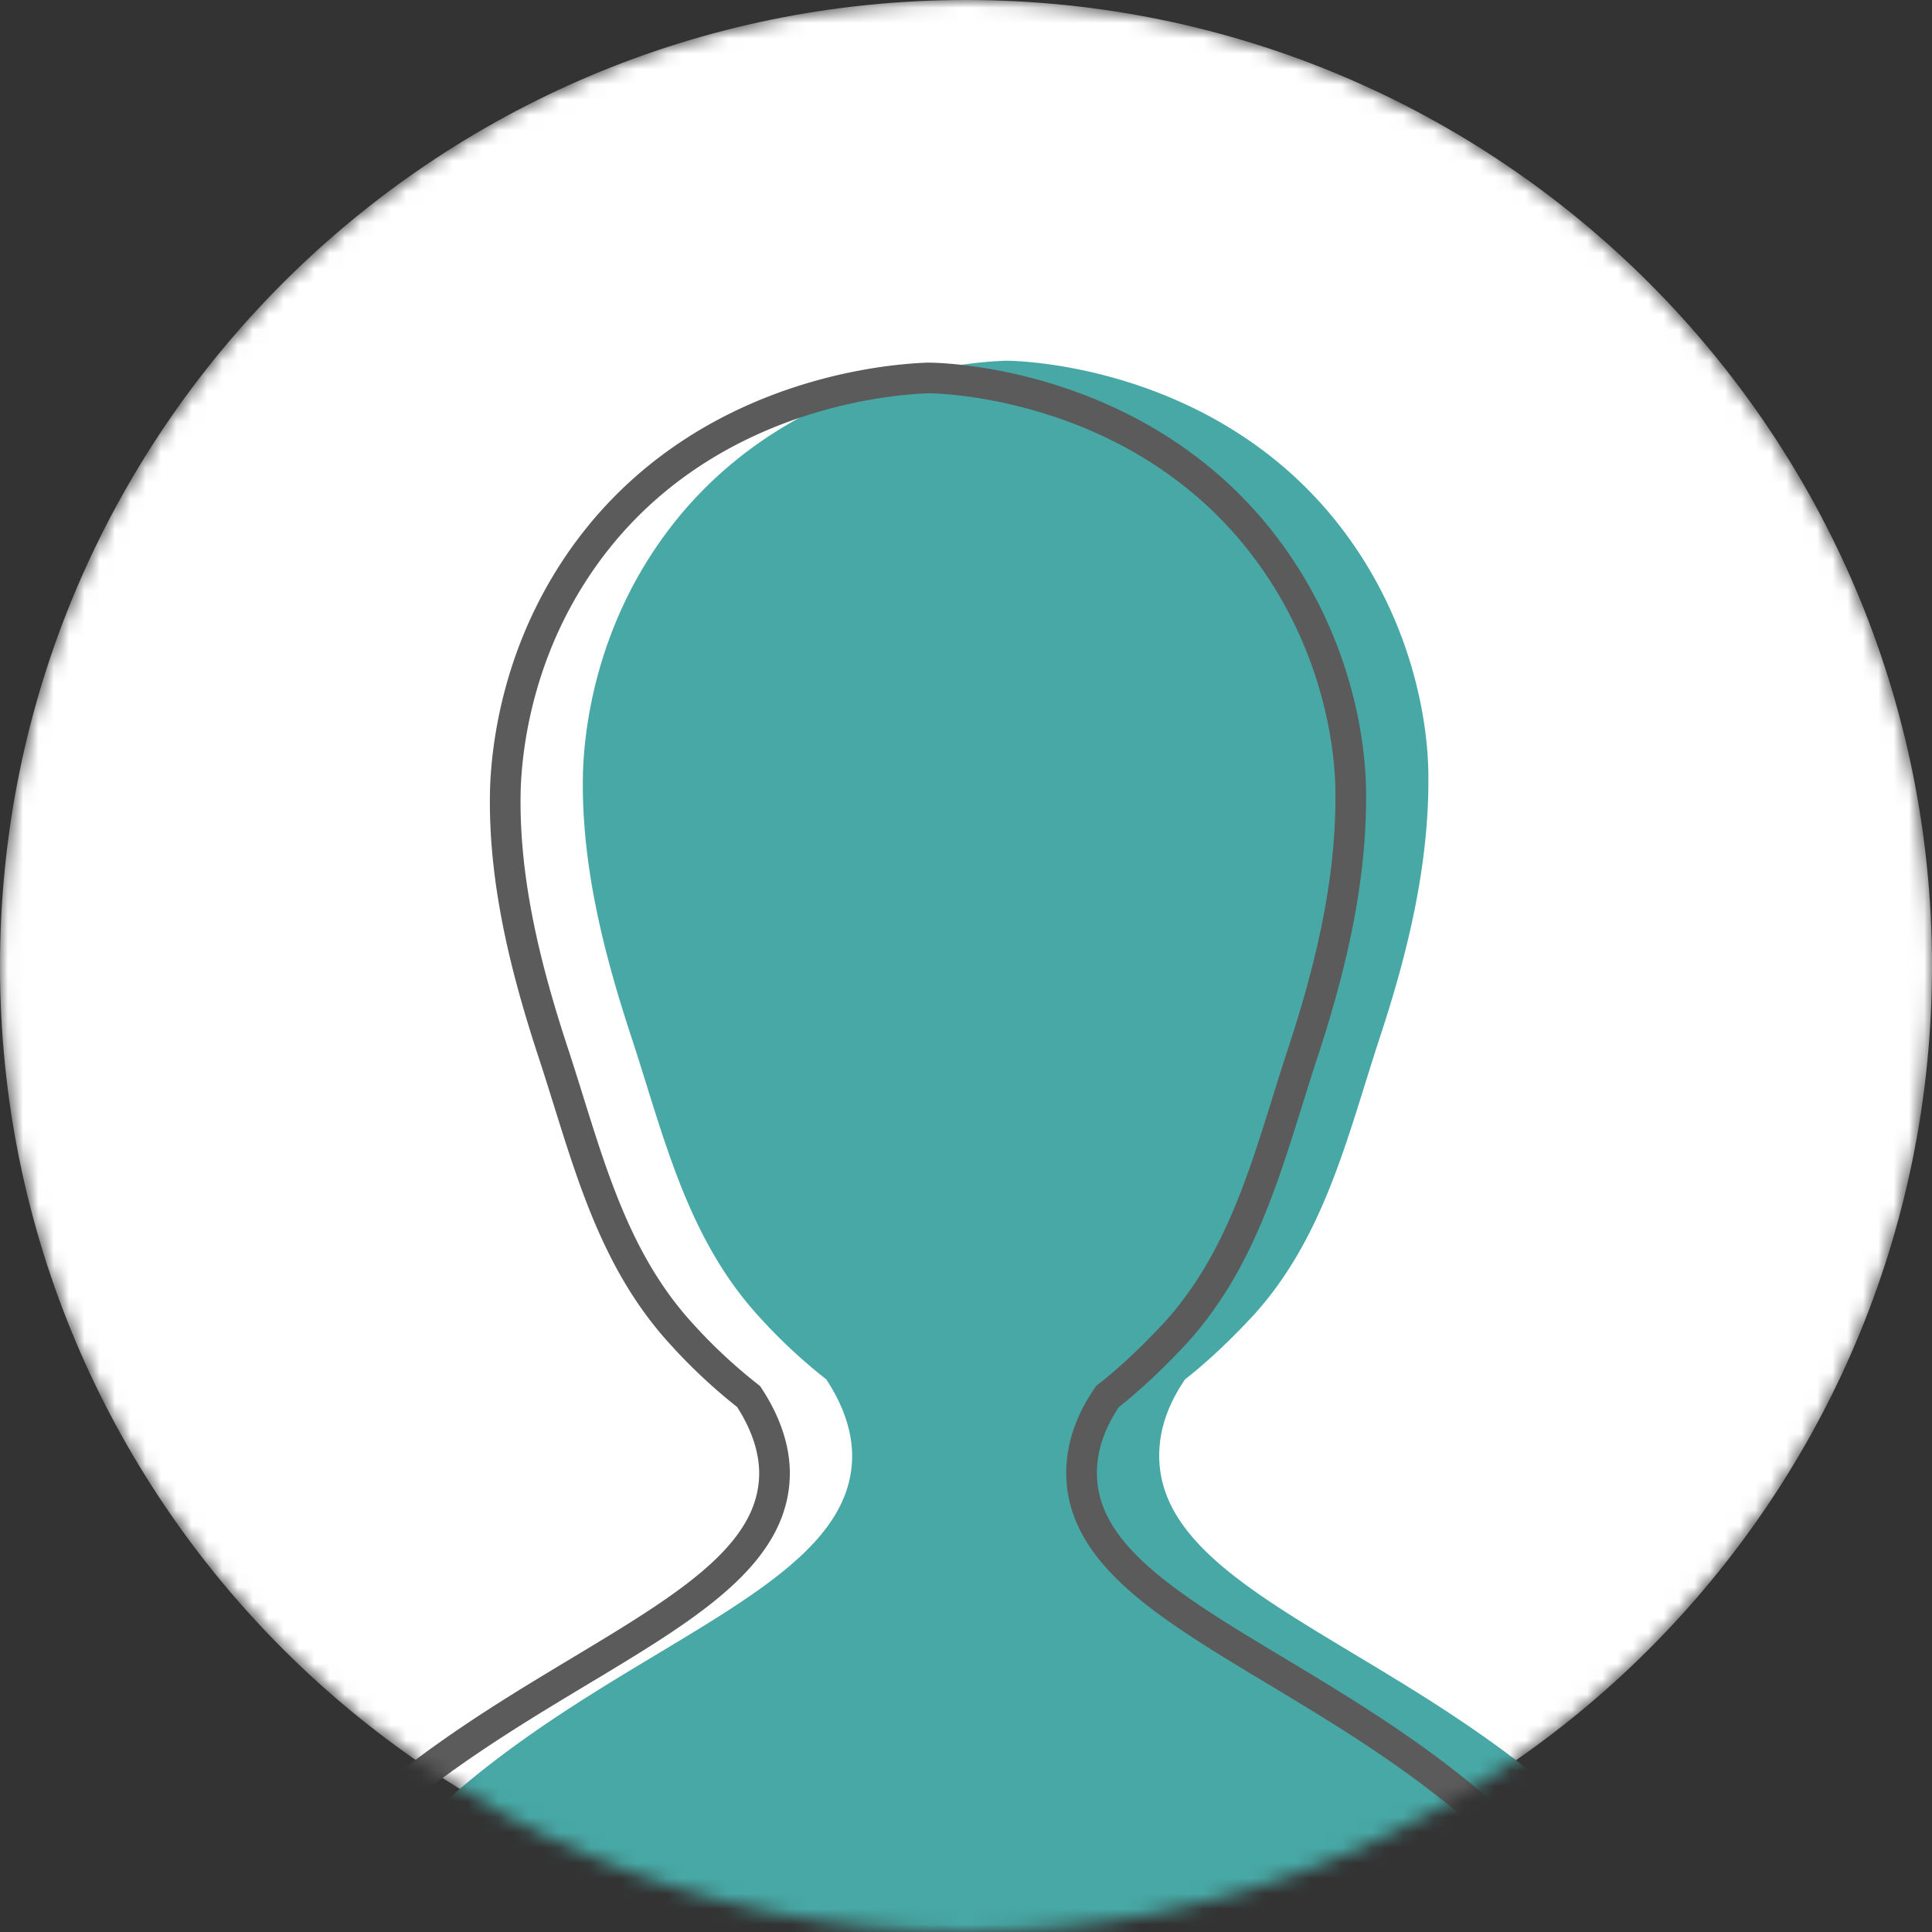 <svg width="126" height="126" fill="none" xmlns="http://www.w3.org/2000/svg"><rect width="100%" height="100%" fill="#333333" stroke="none"/><mask id="a" maskUnits="userSpaceOnUse" x="-1" y="0" width="127" height="126"><path d="M63 126c34.794 0 63-28.206 63-63S97.794 0 63 0 0 28.206 0 63s28.206 63 63 63z" fill="#F6F6F7"/></mask><g mask="url(#a)"><path d="M63 126c34.794 0 63-28.206 63-63S97.794 0 63 0 0 28.206 0 63s28.206 63 63 63z" fill="#fff"/><path d="M111.937 130.625a22.769 22.769 0 00-.787-1.687C100.8 108.8 75.656 106.157 75.6 94.963c0-1.125.225-2.869 1.687-5.006 1.575-1.238 3.038-2.644 4.5-4.22C86.4 80.62 87.862 74.15 90 67.626c1.856-5.625 3.262-11.475 3.15-17.38-.056-2.926-.9-9.845-6.019-16.257-7.931-9.9-20.025-10.463-21.544-10.463-1.518.057-13.612.563-21.543 10.463-5.12 6.412-5.907 13.331-6.02 16.256-.168 5.906 1.295 11.756 3.15 17.381 2.138 6.525 3.6 12.994 8.213 18.113a35.128 35.128 0 004.5 4.219c1.407 2.137 1.688 3.88 1.688 5.006-.056 11.194-25.2 13.837-35.55 33.975-.281.562-.563 1.125-.788 1.687h92.7z" fill="#47A8A5"/><path d="M106.875 131.75a22.385 22.385 0 00-.788-1.687c-10.35-20.138-35.493-22.782-35.55-33.975 0-1.125.225-2.87 1.688-5.007 1.575-1.237 3.037-2.643 4.5-4.218 4.612-5.12 6.075-11.588 8.212-18.113 1.857-5.625 3.263-11.475 3.15-17.381-.056-2.925-.9-9.844-6.018-16.256-7.932-9.9-20.025-10.463-21.544-10.463-1.519.056-13.613.563-21.544 10.463-5.119 6.412-5.906 13.33-6.019 16.256-.168 5.906 1.294 11.756 3.15 17.381 2.138 6.525 3.6 12.994 8.213 18.113a35.136 35.136 0 004.5 4.218c1.406 2.138 1.687 3.882 1.687 5.007-.056 11.193-25.2 13.837-35.55 33.975-.28.562-.562 1.125-.787 1.687h92.7zM60.412 24.65c.055 0 .055 0 0 0h.055-.055z" stroke="#5B5B5B" stroke-width="2" stroke-miterlimit="10"/></g></svg>